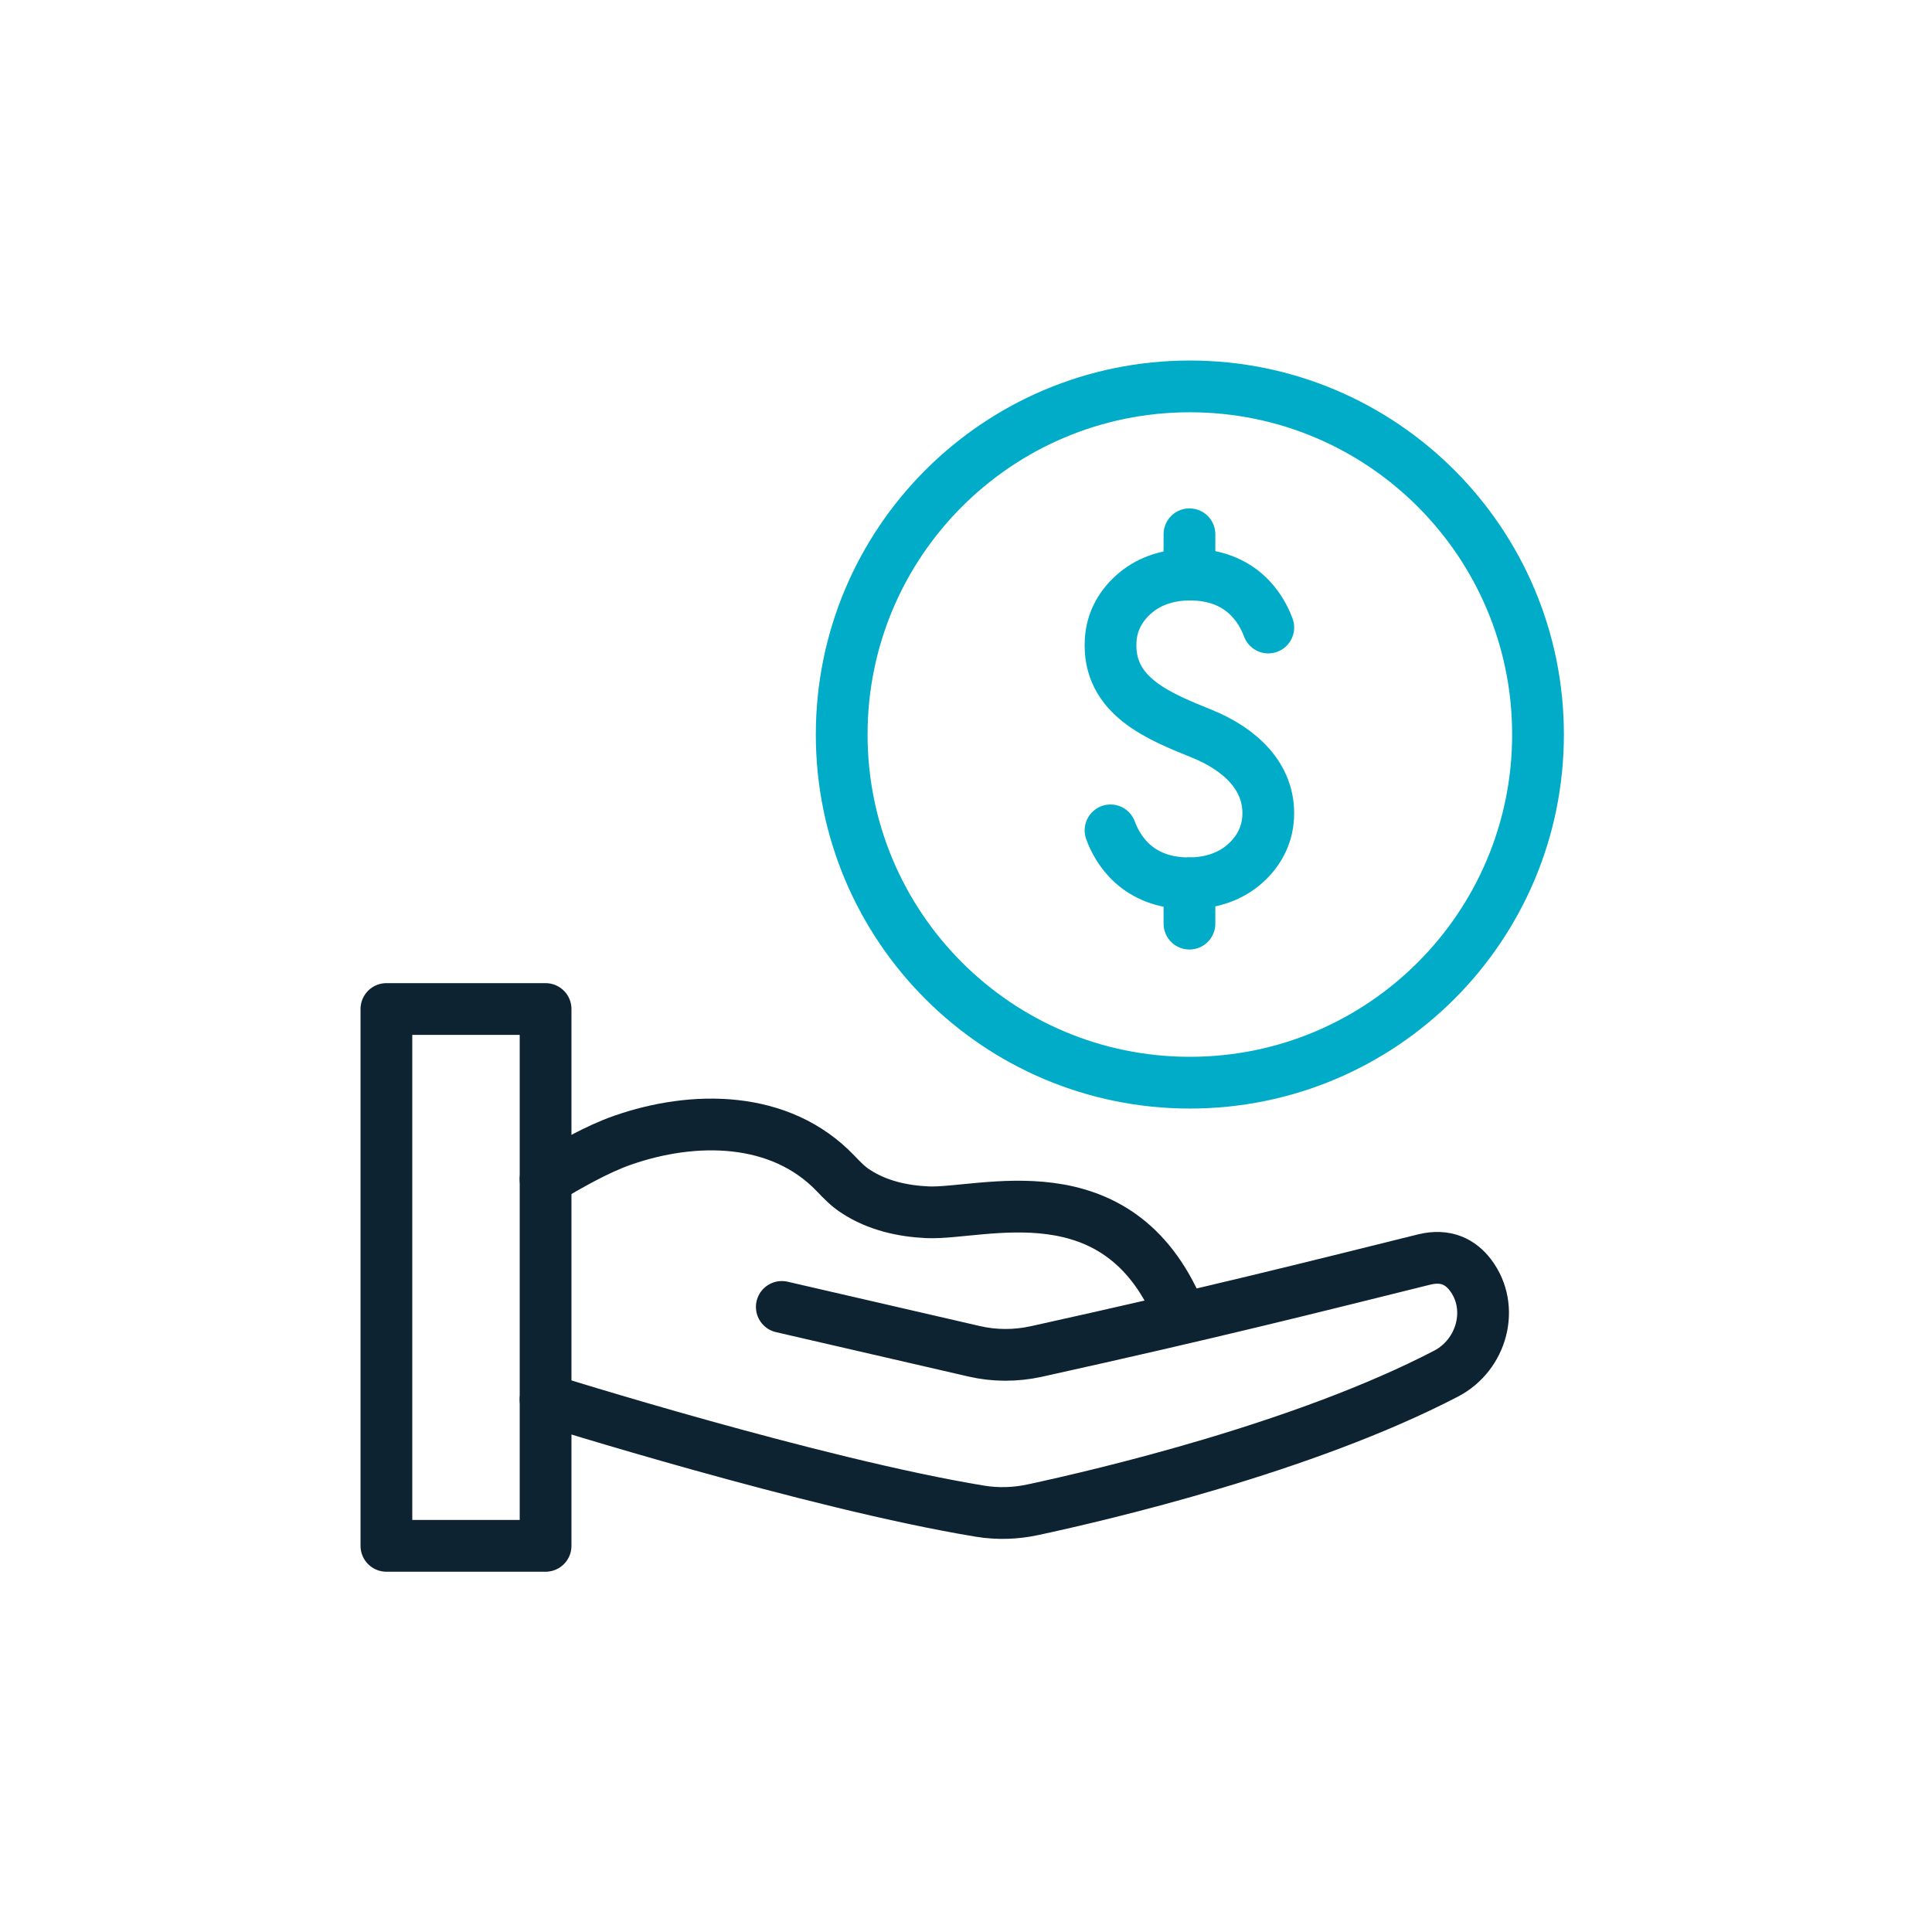 <svg width="56" height="56" viewBox="0 0 56 56" fill="none" xmlns="http://www.w3.org/2000/svg">
<path d="M15.814 29.247H11.2V44.807H15.814V29.247Z" stroke="#0D2332" stroke-width="1.5" stroke-linecap="round" stroke-linejoin="round"/>
<path d="M15.814 34.179C16.49 33.779 17.304 33.309 18.043 33.051C20.104 32.331 22.613 32.331 24.218 34.011C24.409 34.209 24.58 34.392 24.816 34.541C25.428 34.94 26.16 35.105 26.88 35.138C28.459 35.209 32.387 33.824 34.167 38.017" stroke="#0D2332" stroke-width="1.5" stroke-linecap="round" stroke-linejoin="round"/>
<path d="M15.814 40.566C15.814 40.566 23.613 43.016 28.411 43.803C28.918 43.885 29.43 43.87 29.934 43.762C31.983 43.322 37.804 41.955 41.914 39.816C42.956 39.275 43.333 37.905 42.627 36.964C42.34 36.583 41.914 36.352 41.279 36.508C37.953 37.333 35.202 38.032 30.038 39.174C29.441 39.305 28.821 39.305 28.228 39.166L22.661 37.882" stroke="#0D2332" stroke-width="1.5" stroke-linecap="round" stroke-linejoin="round"/>
<path d="M34.489 31.382C40.062 31.382 44.58 26.864 44.58 21.291C44.58 15.718 40.062 11.2 34.489 11.2C28.915 11.2 24.397 15.718 24.397 21.291C24.397 26.864 28.915 31.382 34.489 31.382Z" stroke="#00ACC8" stroke-width="1.5" stroke-linecap="round" stroke-linejoin="round"/>
<path d="M36.762 18.189C36.568 17.659 35.997 16.654 34.492 16.654C33.928 16.654 33.365 16.808 32.928 17.17C32.495 17.528 32.226 17.998 32.193 18.562C32.096 20.197 33.622 20.772 34.866 21.28C35.889 21.698 36.829 22.49 36.758 23.695C36.725 24.259 36.456 24.73 36.023 25.088C35.582 25.45 35.022 25.603 34.459 25.603C32.95 25.603 32.383 24.599 32.189 24.069" stroke="#00ACC8" stroke-width="1.5" stroke-linecap="round" stroke-linejoin="round"/>
<path d="M34.477 15.486V16.654" stroke="#00ACC8" stroke-width="1.5" stroke-linecap="round" stroke-linejoin="round"/>
<path d="M34.477 25.603V26.772" stroke="#00ACC8" stroke-width="1.5" stroke-linecap="round" stroke-linejoin="round"/>
</svg>
